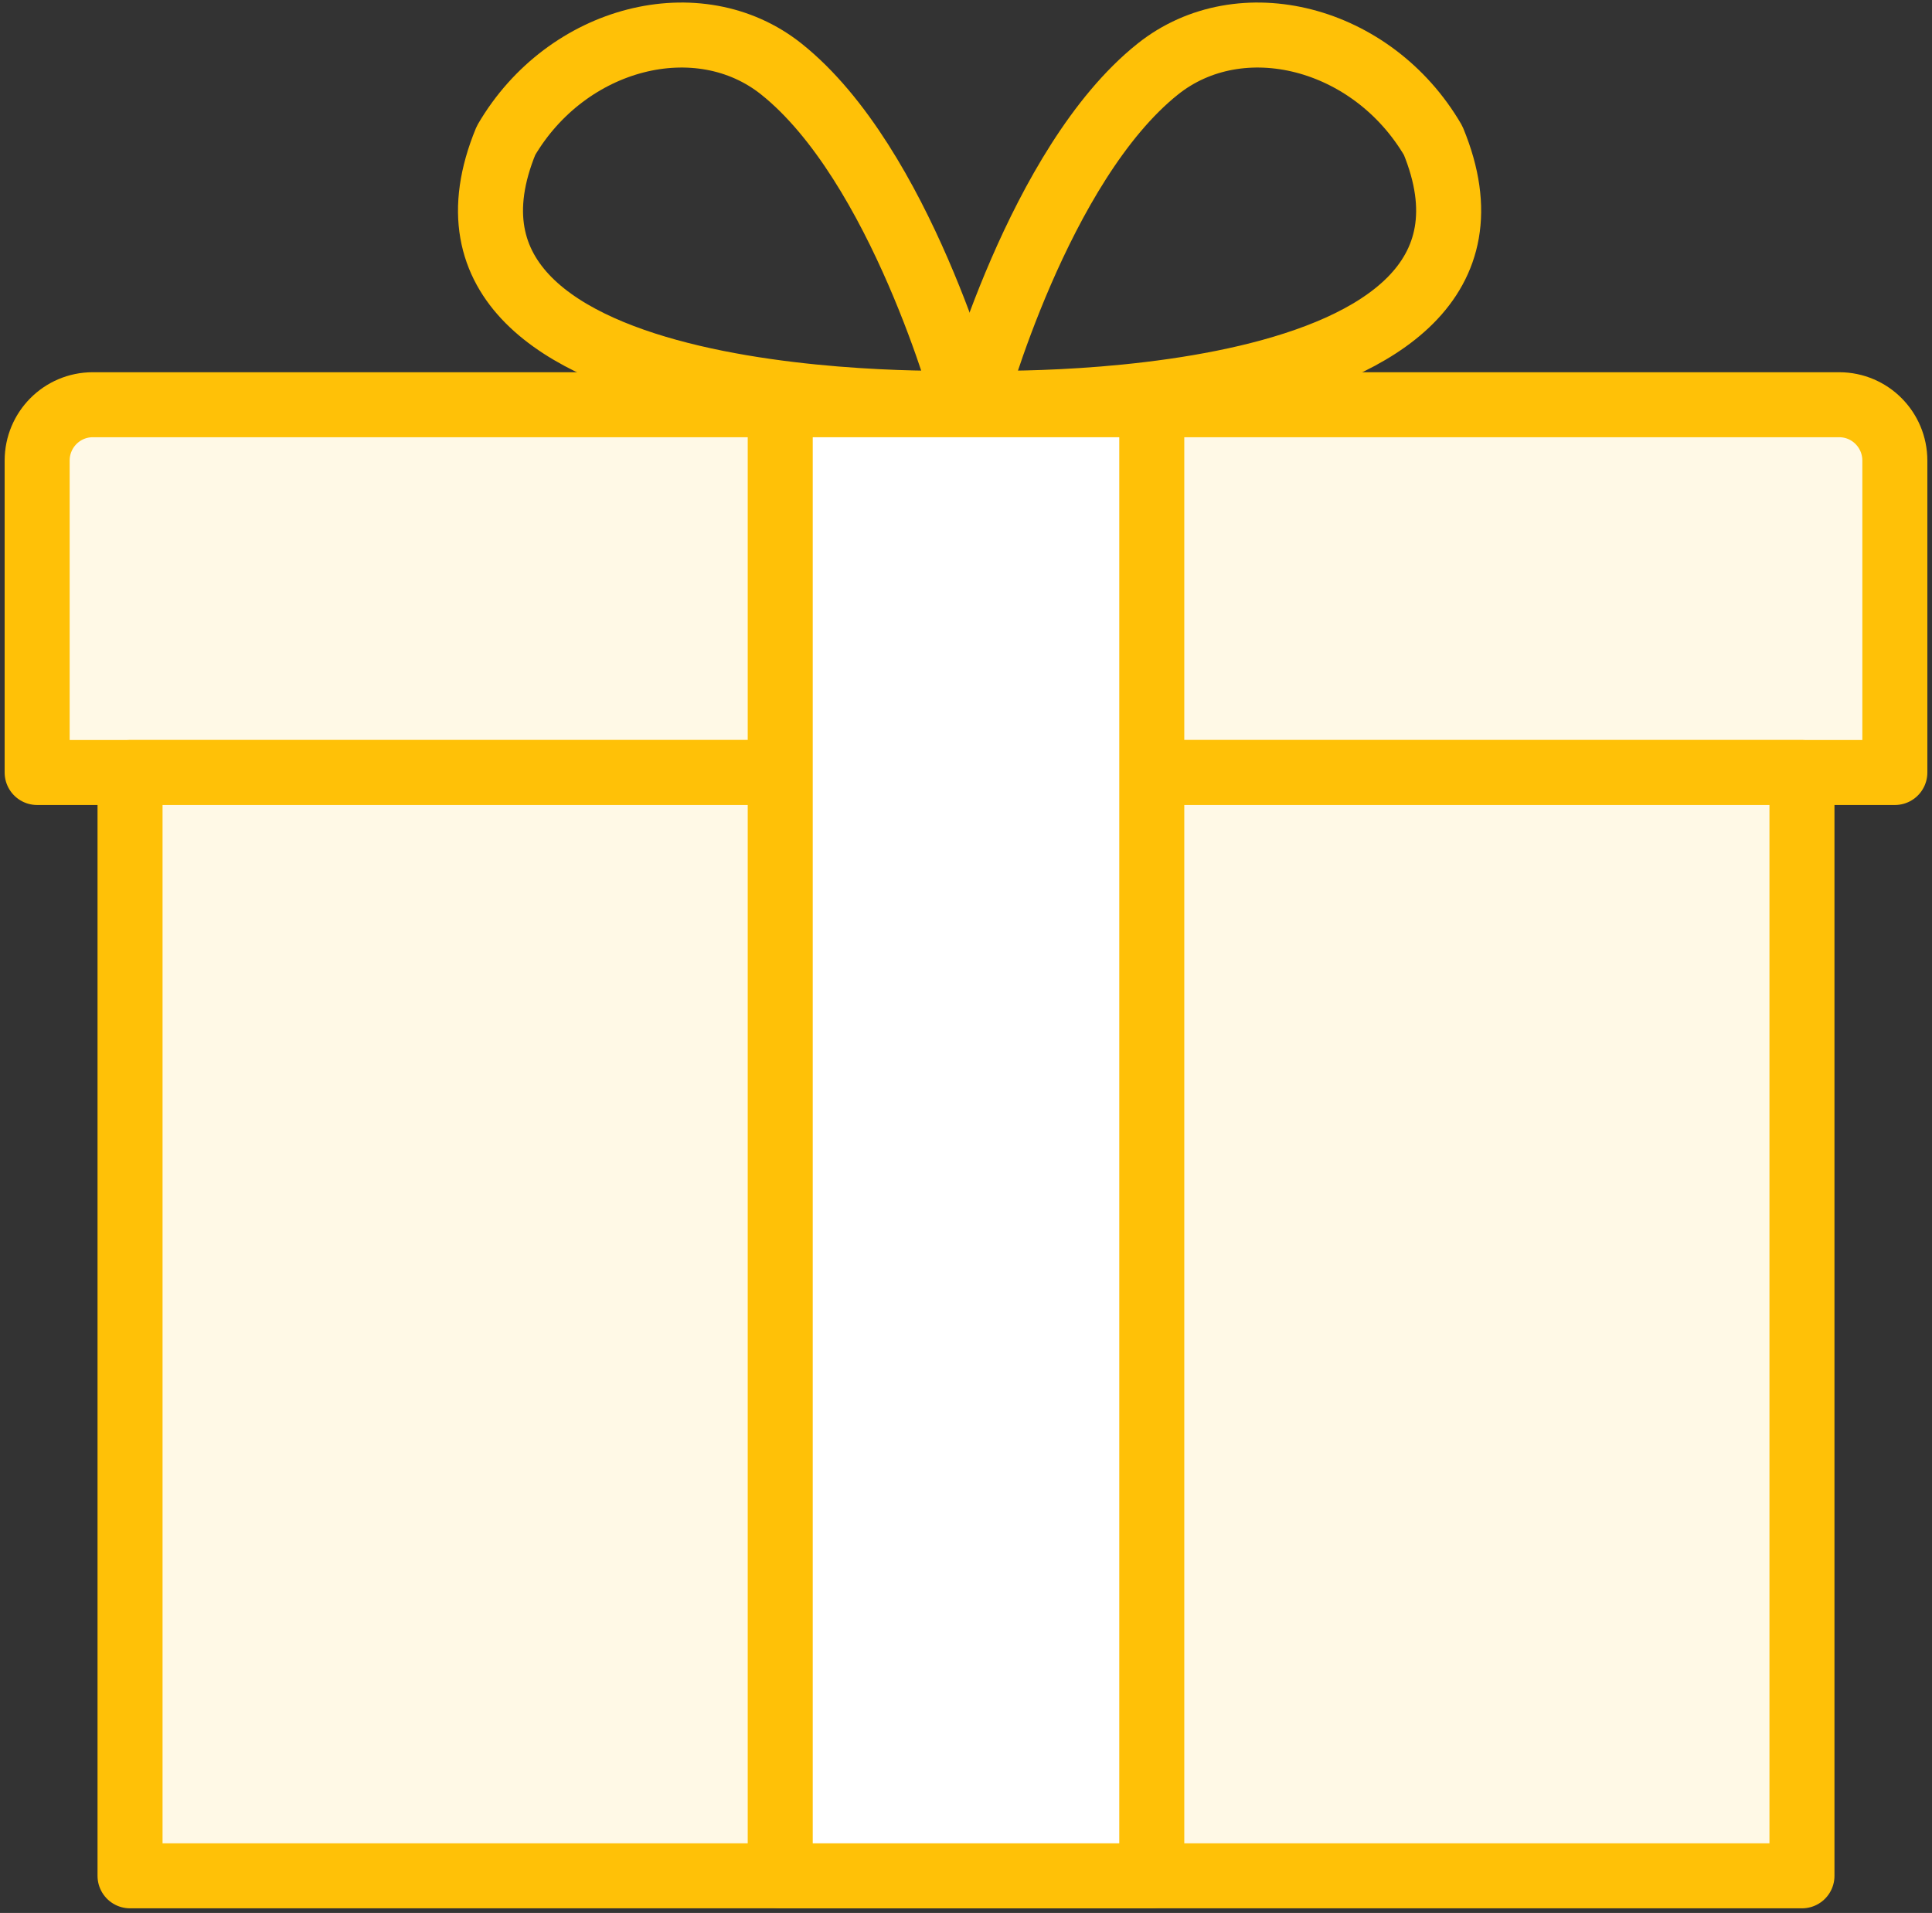 <?xml version="1.0" encoding="UTF-8"?>
<svg width="104px" height="103px" viewBox="0 0 104 103" version="1.1" xmlns="http://www.w3.org/2000/svg" xmlns:xlink="http://www.w3.org/1999/xlink">
    <rect x="0" y="0" width="104" height="103" fill="#333333" stroke="none"/>
    <!-- Generator: Sketch 46.2 (44496) - http://www.bohemiancoding.com/sketch -->
    <title>holidays-1</title>
    <desc>Created with Sketch.</desc>
    <defs></defs>
    <g id="ALL" stroke="none" stroke-width="1" fill="none" fill-rule="evenodd" stroke-linecap="round" stroke-linejoin="round">
        <g id="Primary" transform="translate(-3382, -16923)" stroke="#FFC107" stroke-width="3.5">
            <g id="Group-15" transform="translate(200, 200)">
                <g id="holidays-1" transform="translate(3184, 16724)">
                    <path d="M0,23.8 C0,22.139 1.338,20.792 2.993,20.792 L97.007,20.792 C98.66,20.792 100,22.138 100,23.8 L100,40.594 L0,40.594 L0,23.8 Z" id="Layer-1" fill="#FFF9E6"></path>
                    <rect id="Layer-2" fill="#FFF9E6" x="5" y="40.594" width="90" height="59.406"></rect>
                    <path d="M40.061,2.718 C35.608,-0.833 28.511,0.955 25.238,6.567 C18.983,21.727 49.964,20.701 49.964,20.701 C49.964,20.701 46.488,7.845 40.061,2.718 L40.061,2.718 Z" id="Layer-3"></path>
                    <path d="M60.325,2.718 C64.777,-0.833 71.875,0.955 75.147,6.567 C81.403,21.727 50.422,20.701 50.422,20.701 C50.422,20.701 53.897,7.845 60.325,2.718 L60.325,2.718 Z" id="Layer-4"></path>
                    <rect id="Layer-5" fill="#FFFFFF" x="40" y="20.792" width="20" height="79.208"></rect>
                </g>
            </g>
        </g>
    </g>
</svg>